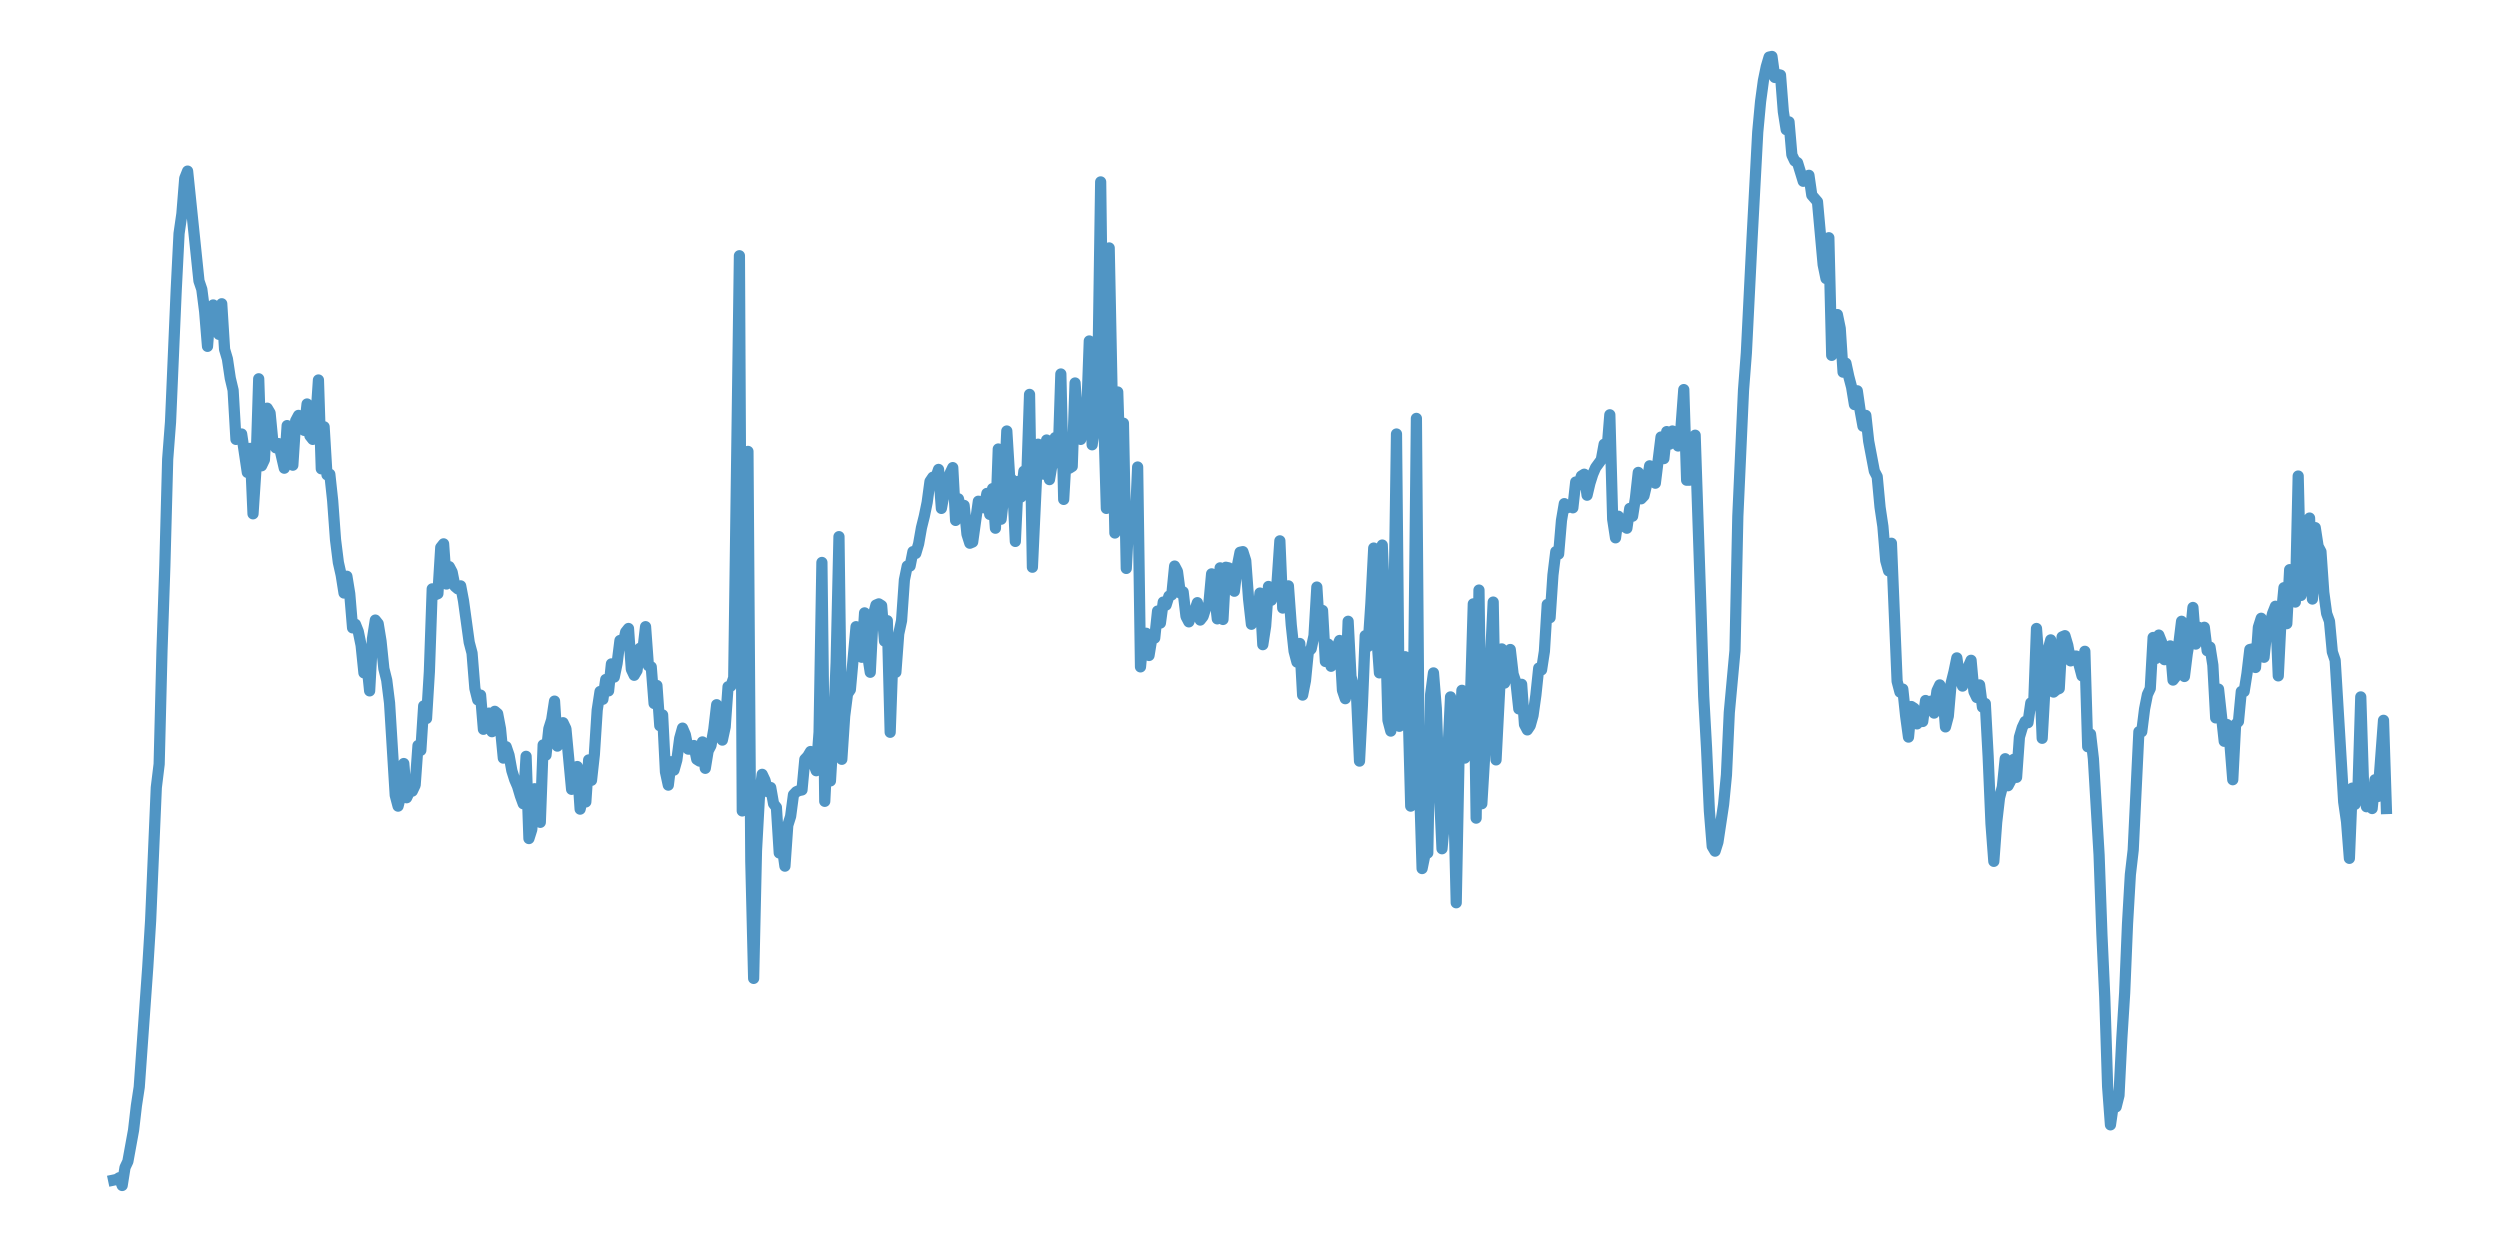 <?xml version="1.0" encoding="utf-8" standalone="no"?>
<!DOCTYPE svg PUBLIC "-//W3C//DTD SVG 1.1//EN"
  "http://www.w3.org/Graphics/SVG/1.1/DTD/svg11.dtd">
<svg xmlns:xlink="http://www.w3.org/1999/xlink" width="558pt" height="277.2pt" viewBox="0 0 558 277.2" xmlns="http://www.w3.org/2000/svg" version="1.1">
 <defs>
  <style type="text/css">*{stroke-linejoin: round; stroke-linecap: butt}</style>
 </defs>
 <g id="figure_1">
  <g id="patch_1">
   <path d="M 0 277.2 
L 558 277.2 
L 558 0 
L 0 0 
z
" style="fill: #ffffff"/>
  </g>
  <g id="axes_1">
   <g id="patch_2">
    <path d="M 0 277.2 
L 558 277.2 
L 558 0 
L 0 0 
z
" style="fill: #ffffff"/>
   </g>
   <g id="matplotlib.axis_1"/>
   <g id="matplotlib.axis_2"/>
   <g id="line2d_1">
    <path d="M 25.364 263.394 
L 25.999 263.26 
L 26.633 262.858 
L 27.268 264.6 
L 27.903 260.581 
L 28.538 259.241 
L 29.808 252.275 
L 30.443 246.782 
L 31.078 242.629 
L 32.982 215.834 
L 33.617 205.519 
L 34.887 175.777 
L 35.522 170.552 
L 36.157 145.232 
L 36.792 126.342 
L 37.426 102.495 
L 38.061 94.189 
L 39.331 64.715 
L 39.966 52.122 
L 40.601 47.7 
L 41.236 39.796 
L 41.871 38.189 
L 44.41 62.705 
L 45.045 64.581 
L 45.68 69.538 
L 46.315 77.308 
L 46.95 69.136 
L 47.585 68.064 
L 48.219 72.619 
L 48.854 74.629 
L 49.489 67.796 
L 50.124 77.978 
L 50.759 80.122 
L 51.394 84.409 
L 52.029 87.088 
L 52.664 98.074 
L 53.299 96.868 
L 53.933 96.868 
L 55.203 105.442 
L 55.838 100.083 
L 56.473 114.686 
L 57.108 105.04 
L 57.743 84.543 
L 58.378 103.968 
L 59.013 102.629 
L 59.647 91.107 
L 60.282 92.179 
L 60.917 98.744 
L 61.552 99.949 
L 62.187 99.011 
L 63.457 104.504 
L 64.092 94.992 
L 64.726 102.361 
L 65.361 103.834 
L 65.996 93.921 
L 66.631 92.715 
L 67.266 95.528 
L 67.901 96.064 
L 68.536 90.169 
L 69.171 97.27 
L 69.806 98.074 
L 70.44 94.322 
L 71.075 84.811 
L 71.71 104.638 
L 72.345 95.26 
L 72.98 105.978 
L 73.615 105.844 
L 74.25 111.739 
L 74.885 120.447 
L 75.52 125.538 
L 76.154 128.351 
L 76.789 132.37 
L 77.424 128.619 
L 78.059 132.504 
L 78.694 140.141 
L 79.329 139.337 
L 79.964 140.944 
L 80.599 144.026 
L 81.233 150.189 
L 81.868 148.045 
L 82.503 154.208 
L 83.138 142.552 
L 83.773 138.399 
L 84.408 139.203 
L 85.043 143.088 
L 85.678 149.251 
L 86.313 151.796 
L 86.947 156.887 
L 88.217 177.519 
L 88.852 179.93 
L 89.487 177.385 
L 90.122 170.418 
L 90.757 178.055 
L 91.392 176.715 
L 92.027 176.581 
L 92.661 175.241 
L 93.296 166.399 
L 93.931 167.471 
L 94.566 157.557 
L 95.201 160.37 
L 95.836 149.921 
L 96.471 131.433 
L 97.106 132.772 
L 97.74 132.504 
L 98.375 122.189 
L 99.01 121.385 
L 99.645 130.361 
L 100.28 126.476 
L 100.915 127.681 
L 101.55 130.897 
L 102.185 131.433 
L 102.82 130.763 
L 103.454 134.112 
L 104.724 143.356 
L 105.359 145.767 
L 105.994 153.672 
L 106.629 156.217 
L 107.264 155.145 
L 107.899 162.782 
L 108.534 159.433 
L 109.168 159.165 
L 109.803 163.318 
L 110.438 158.763 
L 111.073 159.299 
L 111.708 162.648 
L 112.343 169.212 
L 112.978 166.667 
L 113.613 168.543 
L 114.247 172.026 
L 114.882 174.035 
L 115.517 175.509 
L 116.152 177.653 
L 116.787 179.394 
L 117.422 168.811 
L 118.057 187.165 
L 118.692 185.155 
L 119.327 176.045 
L 119.961 178.055 
L 120.596 183.547 
L 121.231 166.265 
L 121.866 168.543 
L 122.501 162.648 
L 123.136 160.638 
L 123.771 156.485 
L 124.406 166.533 
L 125.041 164.389 
L 125.675 161.308 
L 126.31 162.648 
L 127.58 176.179 
L 128.85 171.088 
L 129.485 180.6 
L 130.12 177.787 
L 130.754 178.992 
L 131.389 169.614 
L 132.024 174.169 
L 132.659 168.409 
L 133.294 158.495 
L 133.929 154.342 
L 134.564 156.083 
L 135.199 151.662 
L 135.834 154.208 
L 136.468 148.179 
L 137.103 151.126 
L 137.738 148.045 
L 138.373 142.954 
L 139.008 144.026 
L 139.643 141.078 
L 140.278 140.275 
L 140.913 149.385 
L 141.548 150.724 
L 142.182 149.653 
L 142.817 144.696 
L 143.452 145.366 
L 144.087 139.873 
L 144.722 148.581 
L 145.357 148.849 
L 145.992 157.021 
L 146.627 153.002 
L 147.261 161.978 
L 147.896 159.567 
L 148.531 172.294 
L 149.166 175.241 
L 149.801 170.016 
L 150.436 171.892 
L 151.071 169.614 
L 151.706 164.791 
L 152.341 162.514 
L 152.975 163.988 
L 153.61 167.203 
L 154.245 167.203 
L 154.88 166.399 
L 155.515 169.48 
L 156.15 169.882 
L 156.785 165.595 
L 157.42 171.49 
L 158.054 167.605 
L 158.689 166.399 
L 159.324 162.782 
L 159.959 157.289 
L 160.594 163.988 
L 161.229 165.193 
L 161.864 162.246 
L 162.499 153.27 
L 163.134 153.136 
L 163.768 151.26 
L 165.038 57.078 
L 165.673 181.002 
L 166.308 177.385 
L 166.943 100.753 
L 167.578 192.256 
L 168.213 218.38 
L 168.848 189.844 
L 169.482 178.189 
L 170.117 172.83 
L 170.752 174.169 
L 171.387 176.715 
L 172.022 175.777 
L 172.657 179.394 
L 173.292 180.198 
L 173.927 190.38 
L 174.561 188.772 
L 175.196 193.327 
L 175.831 184.217 
L 176.466 182.208 
L 177.101 177.385 
L 177.736 176.715 
L 178.371 176.447 
L 179.006 176.313 
L 179.641 169.48 
L 180.275 168.811 
L 180.91 167.739 
L 181.545 170.284 
L 182.18 172.026 
L 182.815 163.452 
L 183.45 125.538 
L 184.085 178.858 
L 184.72 165.863 
L 185.355 174.303 
L 185.989 163.586 
L 186.624 147.911 
L 187.259 119.777 
L 187.894 169.48 
L 188.529 159.834 
L 189.164 154.878 
L 189.799 153.94 
L 191.068 139.873 
L 191.703 141.346 
L 192.338 146.705 
L 192.973 136.791 
L 193.608 145.901 
L 194.243 150.055 
L 194.878 137.461 
L 195.513 135.05 
L 196.148 134.782 
L 196.782 135.184 
L 197.417 143.088 
L 198.052 138.533 
L 198.687 163.452 
L 199.322 145.633 
L 199.957 150.055 
L 200.592 141.48 
L 201.227 138.533 
L 201.862 129.423 
L 202.496 126.342 
L 203.131 126.342 
L 203.766 123.126 
L 204.401 123.528 
L 205.036 121.385 
L 205.671 117.767 
L 206.306 115.222 
L 206.941 112.141 
L 207.575 107.452 
L 208.21 106.514 
L 208.845 106.648 
L 209.48 104.772 
L 210.115 113.48 
L 210.75 110.131 
L 211.385 107.452 
L 212.02 105.71 
L 212.655 104.37 
L 213.289 116.16 
L 213.924 111.337 
L 214.559 114.15 
L 215.194 112.811 
L 215.829 119.241 
L 216.464 121.251 
L 217.099 120.983 
L 218.369 111.873 
L 219.003 112.275 
L 219.638 113.346 
L 220.273 110.131 
L 220.908 114.82 
L 221.543 109.059 
L 222.178 117.901 
L 222.813 100.217 
L 223.448 115.892 
L 224.082 110.399 
L 224.717 96.198 
L 225.352 106.514 
L 225.987 107.184 
L 226.622 120.849 
L 227.257 107.452 
L 227.892 110.935 
L 228.527 105.174 
L 229.162 107.05 
L 229.796 88.026 
L 230.431 126.61 
L 231.701 99.145 
L 232.971 105.844 
L 233.606 98.208 
L 234.241 107.05 
L 234.876 103.299 
L 235.51 97.672 
L 236.145 103.299 
L 236.78 83.471 
L 237.415 111.471 
L 238.05 100.351 
L 238.685 104.504 
L 239.32 104.102 
L 239.955 85.48 
L 240.589 95.126 
L 241.224 98.074 
L 241.859 94.59 
L 242.494 93.921 
L 243.129 76.102 
L 243.764 99.279 
L 244.399 94.724 
L 245.034 84.007 
L 245.669 40.6 
L 246.303 91.375 
L 246.938 113.48 
L 247.573 55.337 
L 248.843 118.973 
L 249.478 87.49 
L 250.113 107.72 
L 250.748 94.456 
L 251.383 126.878 
L 252.017 114.552 
L 252.652 119.107 
L 253.287 118.839 
L 253.922 104.236 
L 254.557 148.849 
L 255.192 141.882 
L 255.827 141.346 
L 256.462 146.303 
L 257.096 142.418 
L 257.731 142.418 
L 258.366 136.389 
L 259.001 139.069 
L 259.636 134.38 
L 260.271 135.05 
L 260.906 133.04 
L 261.541 132.772 
L 262.176 126.342 
L 262.81 127.547 
L 263.445 132.37 
L 264.08 132.102 
L 264.715 137.595 
L 265.35 138.801 
L 265.985 136.925 
L 266.62 136.389 
L 267.255 134.514 
L 267.89 138.399 
L 268.524 137.595 
L 269.159 135.586 
L 269.794 135.05 
L 270.429 128.083 
L 271.064 132.37 
L 271.699 138.131 
L 272.334 126.744 
L 272.969 138.265 
L 273.603 126.61 
L 274.238 126.744 
L 274.873 130.763 
L 275.508 131.968 
L 276.143 126.476 
L 276.778 123.26 
L 277.413 123.126 
L 278.048 125.136 
L 278.683 133.71 
L 279.317 139.337 
L 279.952 137.193 
L 280.587 138.667 
L 281.222 132.37 
L 281.857 143.892 
L 282.492 139.739 
L 283.127 130.897 
L 283.762 133.978 
L 284.397 131.834 
L 285.031 130.093 
L 285.666 120.715 
L 286.301 135.72 
L 286.936 135.05 
L 287.571 130.763 
L 288.206 139.471 
L 288.841 145.366 
L 289.476 147.777 
L 290.11 143.624 
L 290.745 155.145 
L 291.38 151.93 
L 292.015 145.5 
L 292.65 144.83 
L 293.285 141.882 
L 293.92 131.031 
L 294.555 141.346 
L 295.19 136.256 
L 295.824 147.643 
L 296.459 143.758 
L 297.094 148.715 
L 298.364 144.562 
L 298.999 142.954 
L 299.634 154.074 
L 300.269 155.949 
L 300.904 138.667 
L 301.538 150.992 
L 302.808 155.949 
L 303.443 169.882 
L 304.078 157.557 
L 304.713 141.882 
L 305.348 144.294 
L 305.983 134.648 
L 306.617 122.322 
L 307.252 141.346 
L 307.887 150.189 
L 308.522 121.653 
L 309.157 137.193 
L 309.792 160.772 
L 310.427 163.184 
L 311.062 140.677 
L 311.697 96.868 
L 312.331 162.112 
L 312.966 150.456 
L 313.601 146.571 
L 314.236 155.815 
L 314.871 179.93 
L 315.506 153.538 
L 316.141 93.385 
L 316.776 172.964 
L 317.411 193.863 
L 318.045 190.782 
L 318.68 190.38 
L 319.315 155.011 
L 319.95 150.189 
L 320.585 158.093 
L 321.22 175.509 
L 321.855 189.442 
L 322.49 182.476 
L 323.759 155.547 
L 324.394 174.705 
L 325.029 201.5 
L 325.664 168.543 
L 326.299 154.074 
L 326.934 169.212 
L 327.569 158.897 
L 328.204 156.083 
L 328.838 134.782 
L 329.473 182.61 
L 330.108 131.7 
L 330.743 179.394 
L 332.648 147.509 
L 333.283 134.38 
L 333.918 169.614 
L 335.187 144.83 
L 335.822 152.466 
L 336.457 150.322 
L 337.092 144.964 
L 337.727 150.456 
L 338.362 152.332 
L 338.997 158.227 
L 339.631 152.734 
L 340.266 161.71 
L 340.901 162.916 
L 341.536 161.978 
L 342.171 159.7 
L 342.806 155.145 
L 343.441 149.117 
L 344.076 149.519 
L 344.711 145.366 
L 345.345 134.916 
L 345.98 137.863 
L 346.615 128.351 
L 347.25 123.126 
L 347.885 123.662 
L 348.52 116.16 
L 349.155 112.409 
L 349.79 113.346 
L 350.425 112.811 
L 351.059 113.346 
L 351.694 107.586 
L 352.329 108.256 
L 352.964 106.246 
L 353.599 105.844 
L 354.234 110.533 
L 354.869 107.854 
L 355.504 105.844 
L 356.138 104.37 
L 357.408 102.629 
L 358.043 99.145 
L 358.678 100.485 
L 359.313 92.581 
L 359.948 115.892 
L 360.583 120.045 
L 361.218 115.222 
L 361.852 117.232 
L 362.487 117.5 
L 363.122 117.901 
L 363.757 113.48 
L 364.392 115.222 
L 365.027 111.203 
L 365.662 105.442 
L 366.297 111.337 
L 366.932 110.667 
L 367.566 107.988 
L 368.201 103.968 
L 368.836 105.576 
L 369.471 107.854 
L 370.741 97.538 
L 371.376 102.361 
L 372.011 96.332 
L 372.645 99.145 
L 373.28 96.198 
L 373.915 96.466 
L 374.55 99.547 
L 375.185 95.528 
L 375.82 86.954 
L 376.455 107.184 
L 377.09 107.184 
L 377.725 106.648 
L 378.359 97.136 
L 379.629 135.184 
L 380.264 155.413 
L 380.899 166.935 
L 381.534 181.002 
L 382.169 188.906 
L 382.804 189.978 
L 383.439 187.968 
L 384.708 179.528 
L 385.343 172.964 
L 385.978 159.031 
L 387.248 145.232 
L 387.883 115.222 
L 389.152 87.088 
L 389.787 78.782 
L 391.057 53.327 
L 392.327 29.48 
L 392.962 22.648 
L 393.597 17.959 
L 394.232 14.878 
L 394.866 12.734 
L 395.501 12.6 
L 396.136 17.289 
L 396.771 16.619 
L 397.406 16.753 
L 398.041 24.925 
L 398.676 28.944 
L 399.311 27.203 
L 399.945 34.571 
L 400.58 35.911 
L 401.215 36.313 
L 402.485 40.466 
L 403.12 39.394 
L 403.755 39.126 
L 404.39 43.547 
L 405.659 45.021 
L 406.929 59.088 
L 407.564 62.169 
L 408.199 53.059 
L 408.834 79.318 
L 409.469 77.442 
L 410.104 70.208 
L 410.739 73.289 
L 411.373 83.069 
L 412.008 81.059 
L 412.643 84.007 
L 413.278 86.418 
L 413.913 90.303 
L 414.548 87.222 
L 415.183 91.643 
L 415.818 95.126 
L 416.452 92.715 
L 417.087 98.476 
L 418.357 105.174 
L 418.992 106.38 
L 419.627 113.212 
L 420.262 117.5 
L 420.897 125.136 
L 421.532 127.413 
L 422.166 121.251 
L 423.436 152.064 
L 424.071 154.476 
L 424.706 153.806 
L 425.341 159.834 
L 425.976 164.523 
L 426.611 157.691 
L 427.246 158.093 
L 427.88 161.576 
L 428.515 160.906 
L 429.15 161.04 
L 429.785 156.351 
L 430.42 158.093 
L 431.055 156.485 
L 431.69 159.165 
L 432.325 154.208 
L 432.959 152.868 
L 433.594 154.208 
L 434.229 162.246 
L 434.864 159.834 
L 435.499 152.466 
L 436.134 149.921 
L 436.769 146.839 
L 437.404 151.394 
L 438.039 153.136 
L 438.673 149.787 
L 439.308 148.849 
L 439.943 147.375 
L 440.578 154.342 
L 441.213 155.681 
L 441.848 152.868 
L 442.483 157.825 
L 443.118 157.021 
L 443.753 168.811 
L 444.387 183.815 
L 445.022 192.256 
L 445.657 183.547 
L 446.292 178.055 
L 446.927 175.643 
L 447.562 169.346 
L 448.197 175.375 
L 448.832 174.169 
L 449.466 169.48 
L 450.101 173.5 
L 450.736 164.523 
L 451.371 162.38 
L 452.006 161.04 
L 452.641 161.308 
L 453.276 156.887 
L 453.911 157.423 
L 454.546 140.275 
L 455.18 148.581 
L 455.815 164.791 
L 456.45 153.27 
L 457.085 145.232 
L 457.72 142.82 
L 458.355 154.476 
L 458.99 153.94 
L 459.625 153.672 
L 460.26 142.15 
L 460.894 141.882 
L 461.529 144.026 
L 462.164 147.509 
L 462.799 146.437 
L 463.434 146.437 
L 464.069 148.447 
L 464.704 150.858 
L 465.339 145.366 
L 465.973 166.667 
L 466.608 163.854 
L 467.243 169.346 
L 468.513 190.782 
L 469.148 208.6 
L 469.783 222.533 
L 470.418 242.495 
L 471.053 251.069 
L 471.687 246.648 
L 472.322 247.05 
L 472.957 244.504 
L 473.592 231.777 
L 474.227 221.595 
L 474.862 206.189 
L 475.497 195.203 
L 476.132 189.71 
L 477.401 163.318 
L 478.036 163.318 
L 478.671 158.227 
L 479.306 155.011 
L 479.941 153.672 
L 480.576 142.284 
L 481.211 146.973 
L 481.846 141.748 
L 482.48 143.356 
L 483.115 147.241 
L 483.75 145.098 
L 484.385 144.16 
L 485.02 151.796 
L 485.655 150.992 
L 486.29 143.892 
L 486.925 138.667 
L 487.56 150.992 
L 488.194 145.901 
L 488.829 142.15 
L 489.464 135.586 
L 490.099 143.758 
L 490.734 140.007 
L 491.369 142.552 
L 492.004 140.007 
L 492.639 145.232 
L 493.274 144.428 
L 493.908 148.447 
L 494.543 160.236 
L 495.178 153.806 
L 496.448 165.461 
L 497.083 161.71 
L 497.718 165.997 
L 498.353 174.035 
L 498.987 161.71 
L 499.622 161.04 
L 500.257 154.342 
L 500.892 154.342 
L 501.527 150.322 
L 502.162 144.964 
L 502.797 144.83 
L 503.432 148.983 
L 504.067 140.007 
L 504.701 137.997 
L 505.336 146.705 
L 505.971 140.409 
L 506.606 139.605 
L 507.241 136.925 
L 507.876 135.318 
L 508.511 150.858 
L 509.146 137.863 
L 509.781 131.165 
L 510.415 139.203 
L 511.05 127.145 
L 511.685 128.351 
L 512.32 134.38 
L 512.955 106.246 
L 513.59 132.906 
L 514.225 130.093 
L 514.86 127.815 
L 515.494 115.624 
L 516.129 133.71 
L 516.764 117.767 
L 517.399 121.921 
L 518.034 123.126 
L 518.669 132.236 
L 519.304 136.925 
L 519.939 138.667 
L 520.574 145.5 
L 521.208 147.375 
L 523.113 178.992 
L 523.748 183.413 
L 524.383 191.586 
L 525.018 175.911 
L 525.653 179.528 
L 526.288 176.447 
L 526.922 155.547 
L 527.557 175.509 
L 528.192 180.064 
L 528.827 177.787 
L 529.462 180.466 
L 530.097 174.035 
L 530.732 177.787 
L 532.001 160.772 
L 532.636 180.466 
L 532.636 180.466 
" clip-path="url(#pa54f74d665)" style="fill: none; stroke: #5095c4; stroke-width: 2.5; stroke-linecap: square"/>
   </g>
  </g>
 </g>
 <defs>
  <clipPath id="pa54f74d665">
   <rect x="0" y="0" width="558" height="277.2"/>
  </clipPath>
 </defs>
</svg>
